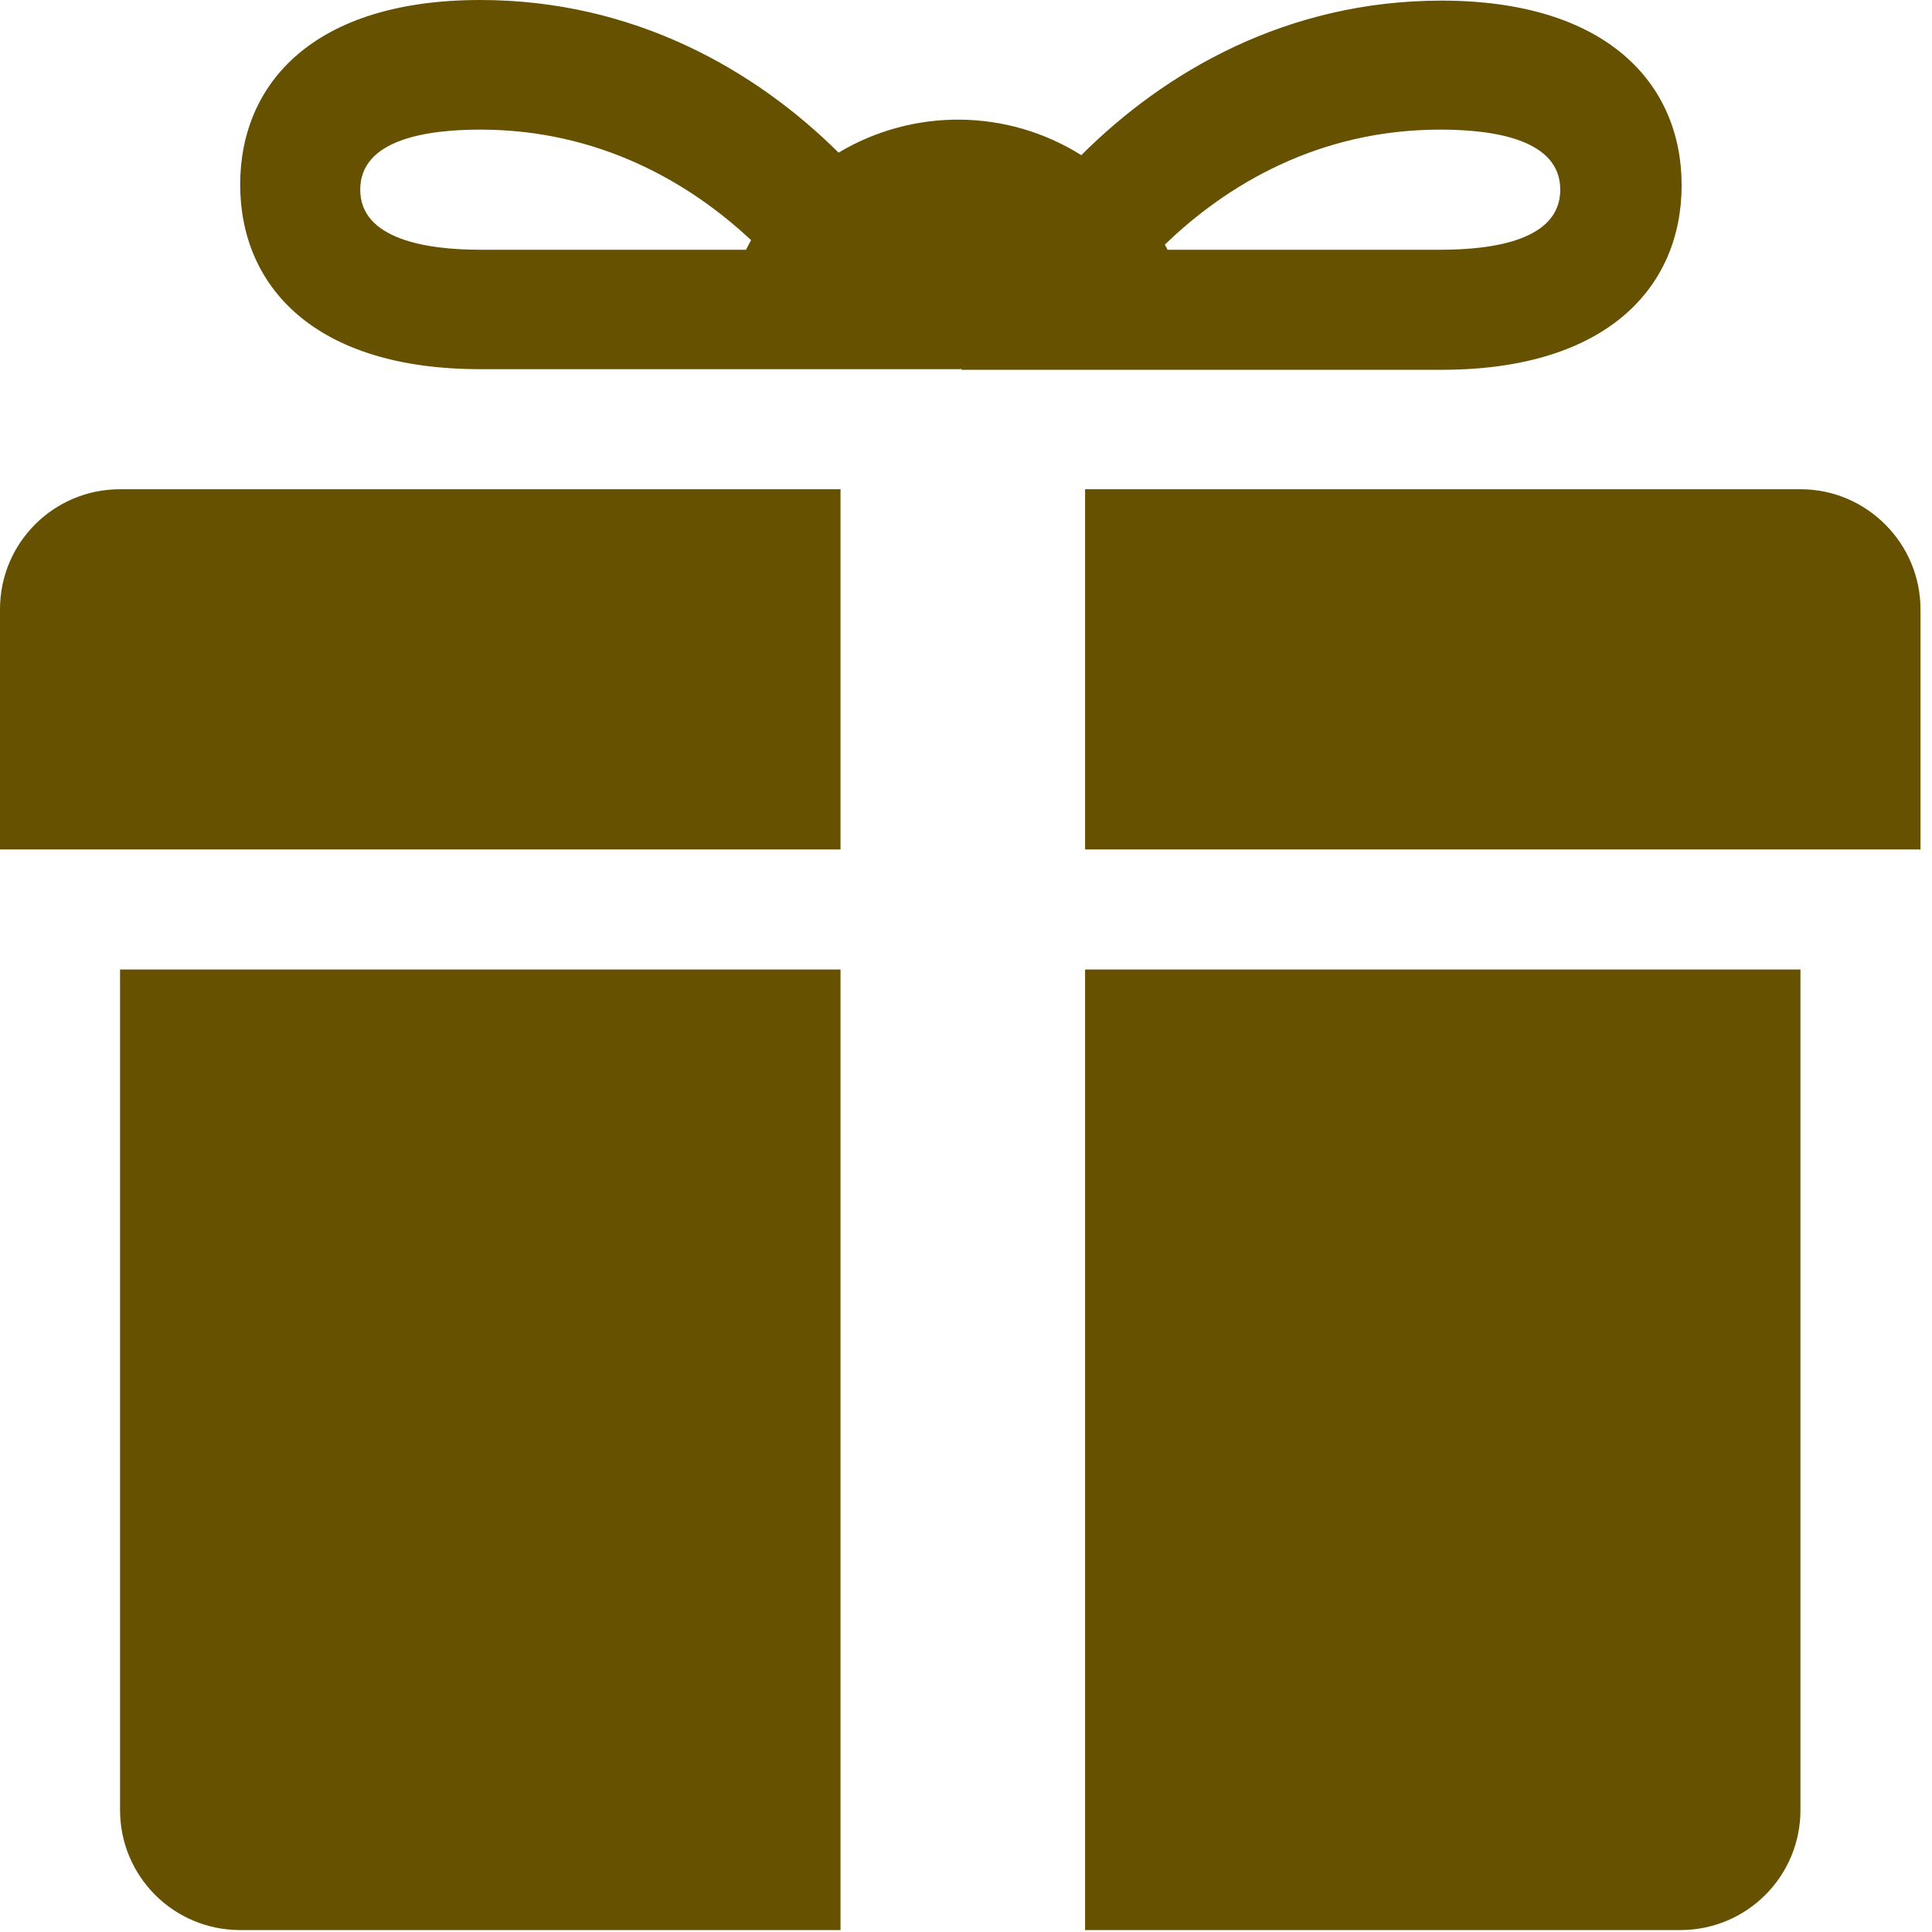 <svg width="22" height="22" viewBox="0 0 22 22" fill="none" xmlns="http://www.w3.org/2000/svg">
<path d="M20.502 5.571H12.356V9.673H21.869V6.938C21.869 6.189 21.258 5.571 20.502 5.571ZM1.367 5.571C0.611 5.571 0 6.182 0 6.938V9.673H9.571V5.571H1.367ZM1.367 11.04V20.611C1.367 21.367 1.978 21.978 2.735 21.978H9.571V11.04H1.367ZM19.134 21.978C19.891 21.978 20.502 21.367 20.502 20.611V11.04H12.356V21.978H19.134ZM10.938 4.196C10.945 4.196 10.945 4.204 10.945 4.211H16.415C18.305 4.211 19.149 3.265 19.149 2.109C19.149 0.953 18.298 0.007 16.415 0.007C14.647 0.007 13.258 0.822 12.313 1.767C11.469 1.236 10.4 1.229 9.549 1.738C8.604 0.8 7.222 0 5.469 0C3.578 0 2.735 0.945 2.735 2.102C2.735 3.258 3.578 4.204 5.469 4.204H10.938V4.196ZM17.767 2.16C17.767 2.727 17.026 2.844 16.4 2.844H13.294C13.287 2.822 13.273 2.807 13.265 2.785C13.964 2.109 15.011 1.476 16.4 1.476C17.026 1.476 17.767 1.593 17.767 2.16ZM4.102 2.16C4.102 1.593 4.844 1.476 5.469 1.476C6.829 1.476 7.862 2.087 8.553 2.735C8.531 2.771 8.516 2.807 8.495 2.844H5.469C4.844 2.844 4.102 2.72 4.102 2.16Z" fill="#665100"/>
</svg>

